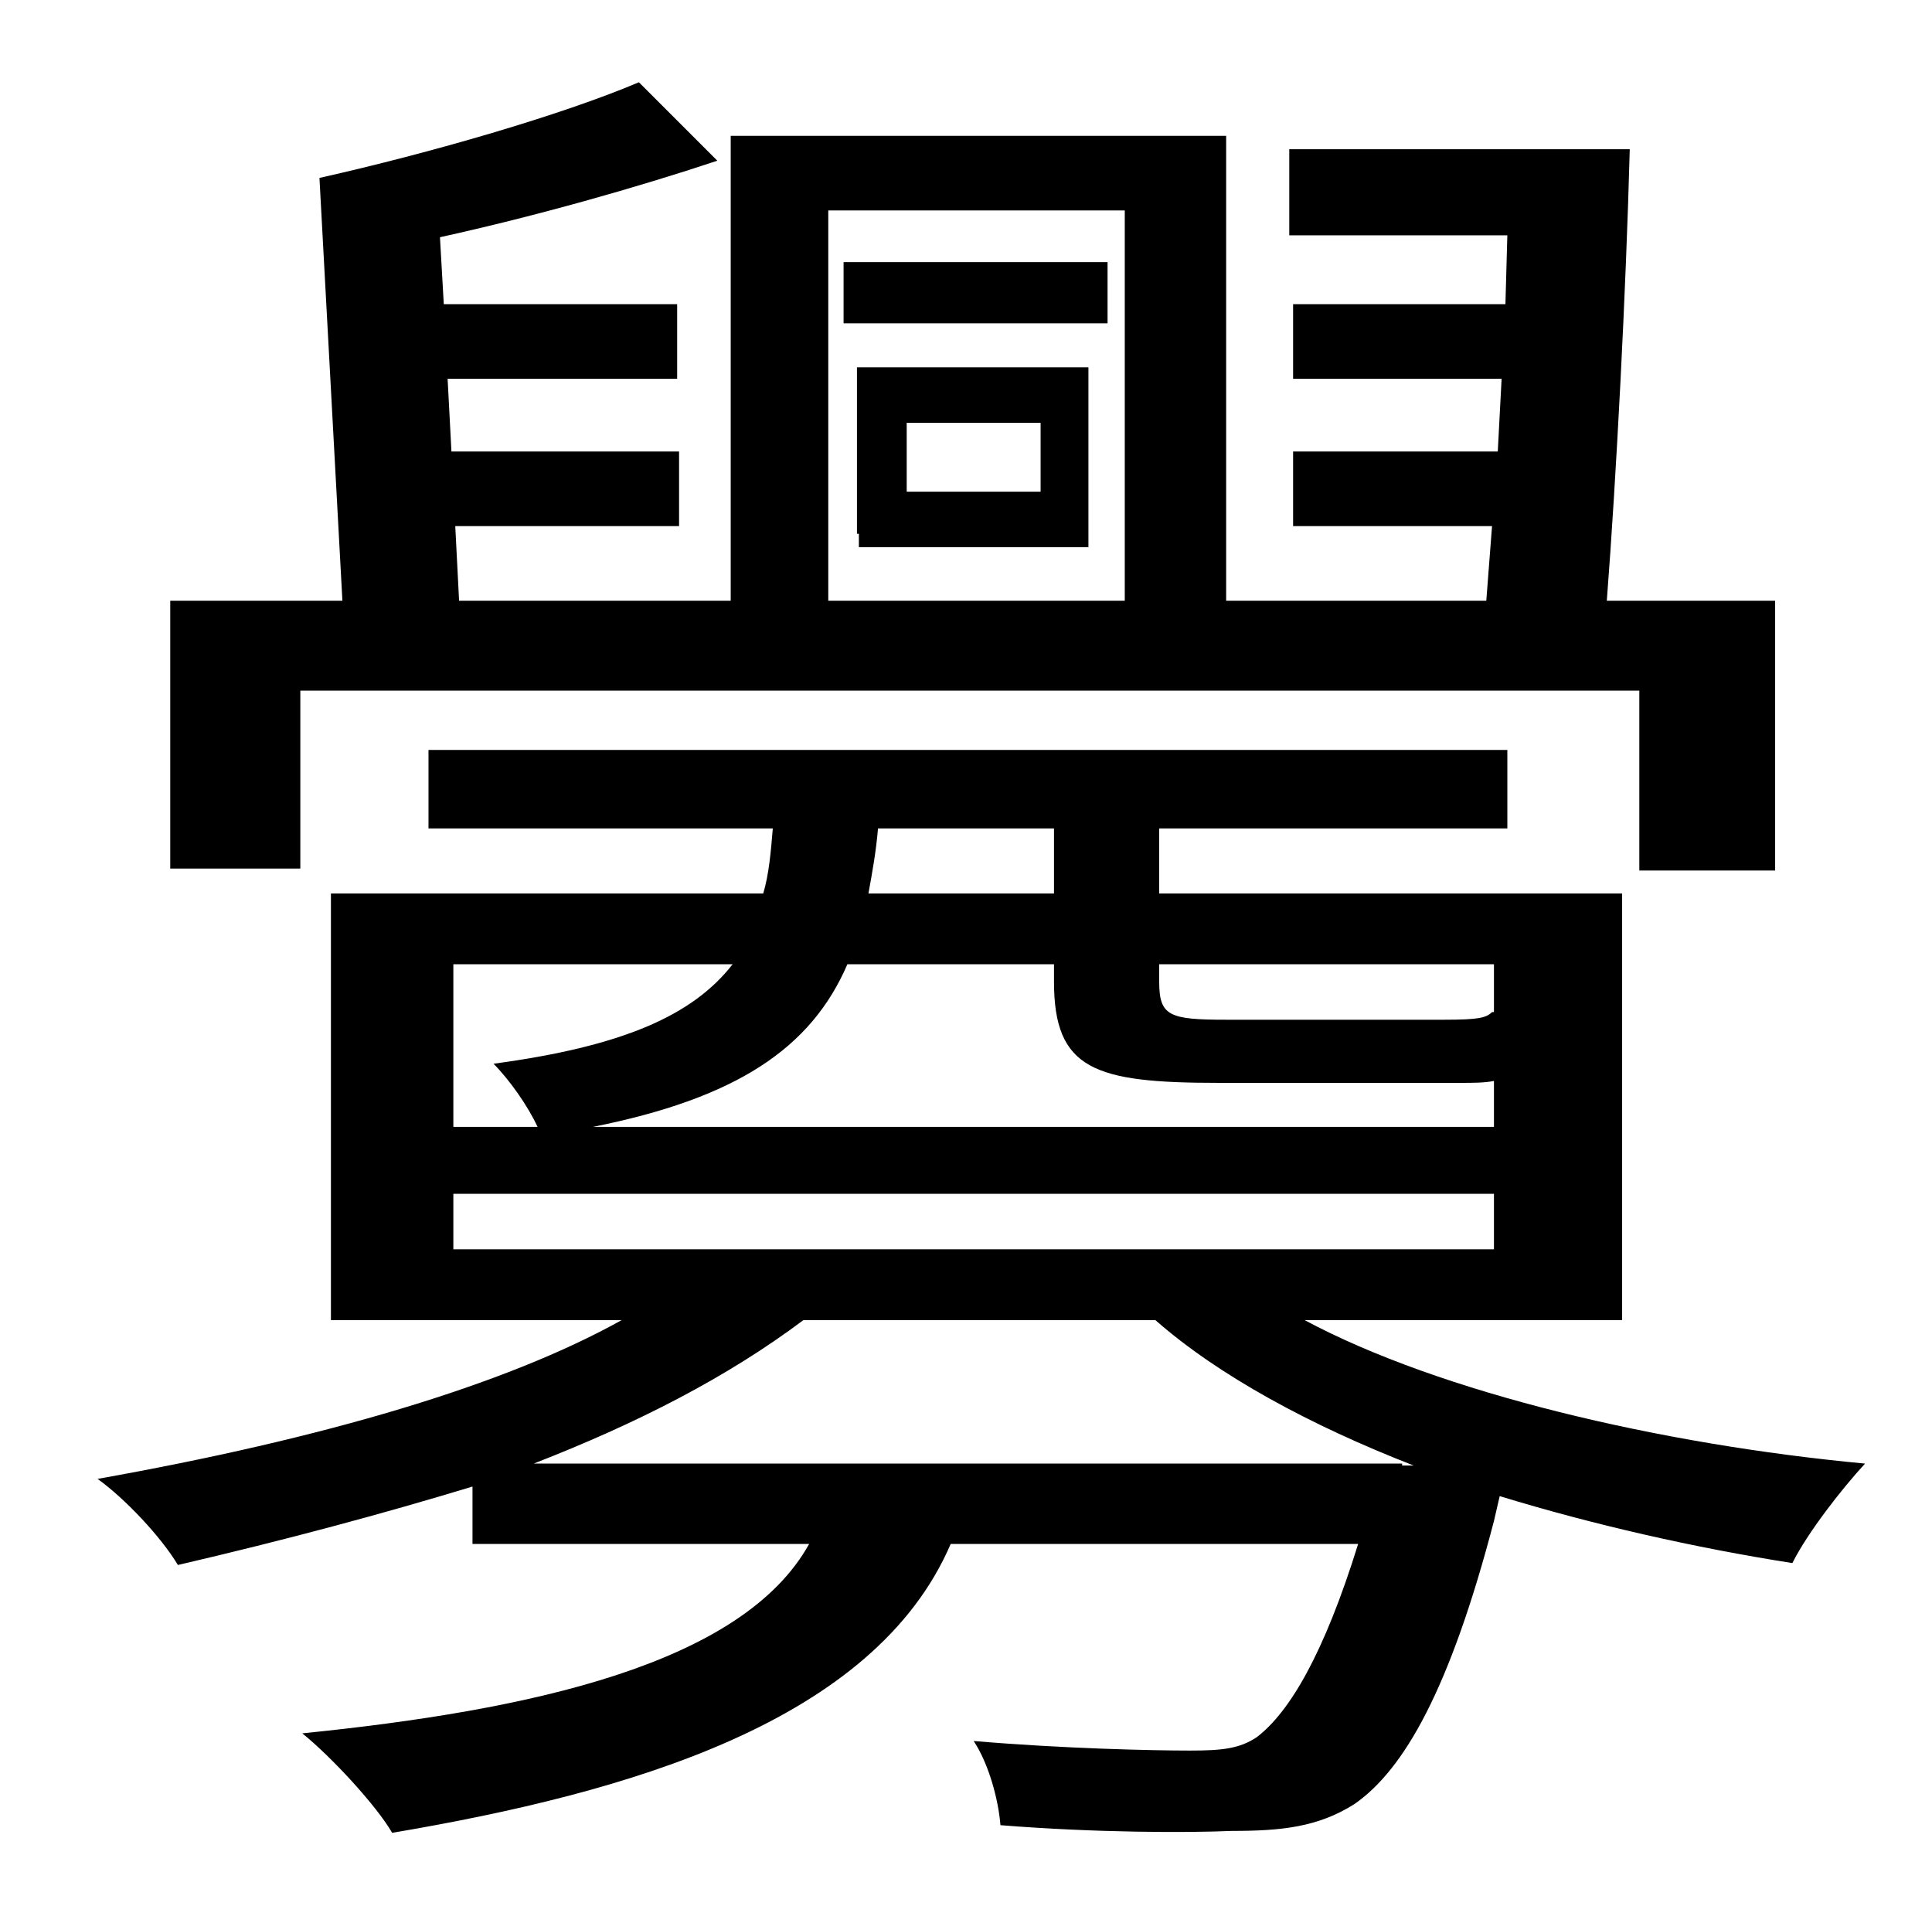 <?xml version="1.0" standalone="no"?>
<!DOCTYPE svg PUBLIC "-//W3C//DTD SVG 1.1//EN" "http://www.w3.org/Graphics/SVG/1.1/DTD/svg11.dtd" >
<svg xmlns="http://www.w3.org/2000/svg" xmlns:xlink="http://www.w3.org/1999/xlink" version="1.1" viewBox="-10 0 1010 1000">
   <path fill="currentColor"
d="M534 221h-70v36h70v-36zM559 192v94h-120v-7h-1v-87h121zM431 137h138v32h-138v-32zM423 110v204h155v-204h-155zM147 361v93h-68v-140h90l-12 -221c58 -13 127 -33 167 -50l41 41c-42 14 -95 29 -145 40l2 35h122v39h-120l2 38h119v39h-117l2 39h142v-243h259v243h136
l3 -39h-104v-39h107l2 -38h-109v-39h111l1 -36h-114v-45h178c-2 75 -7 171 -12 236h88v141h-71v-94h-700zM723 766h6c-54 -21 -102 -47 -135 -76h-184c-40 30 -87 54 -141 75h454v1zM227 624v29h544v-29h-544zM373 504h-146v85h44c-5 -11 -15 -25 -23 -33
c67 -9 104 -25 125 -52zM541 433h-92c-1 12 -3 23 -5 34h97v-34zM771 529v-25h-175v9c0 18 5 20 35 20h114c18 0 22 -1 25 -4h1zM541 504h-108c-19 44 -58 70 -133 85h471v-24c-5 1 -11 1 -17 1h-127c-65 0 -86 -7 -86 -53v-9zM838 690h-166c71 38 186 65 293 75
c-12 13 -30 36 -38 52c-51 -8 -104 -20 -153 -35c-1 4 -2 9 -3 13c-23 88 -47 130 -73 148c-19 12 -38 14 -64 14c-23 1 -71 1 -121 -3c-1 -13 -6 -32 -14 -44c47 4 94 5 113 5c17 0 26 -1 35 -7c17 -13 35 -43 53 -101h-213c-40 93 -168 130 -292 151
c-8 -14 -32 -40 -47 -52c119 -12 230 -36 265 -99h-176v-30c-46 14 -98 28 -154 41c-9 -15 -28 -35 -42 -45c118 -21 213 -49 274 -83h-152v-223h226c3 -10 4 -22 5 -34h-180v-41h564v41h-182v34h242v223z" />
</svg>
